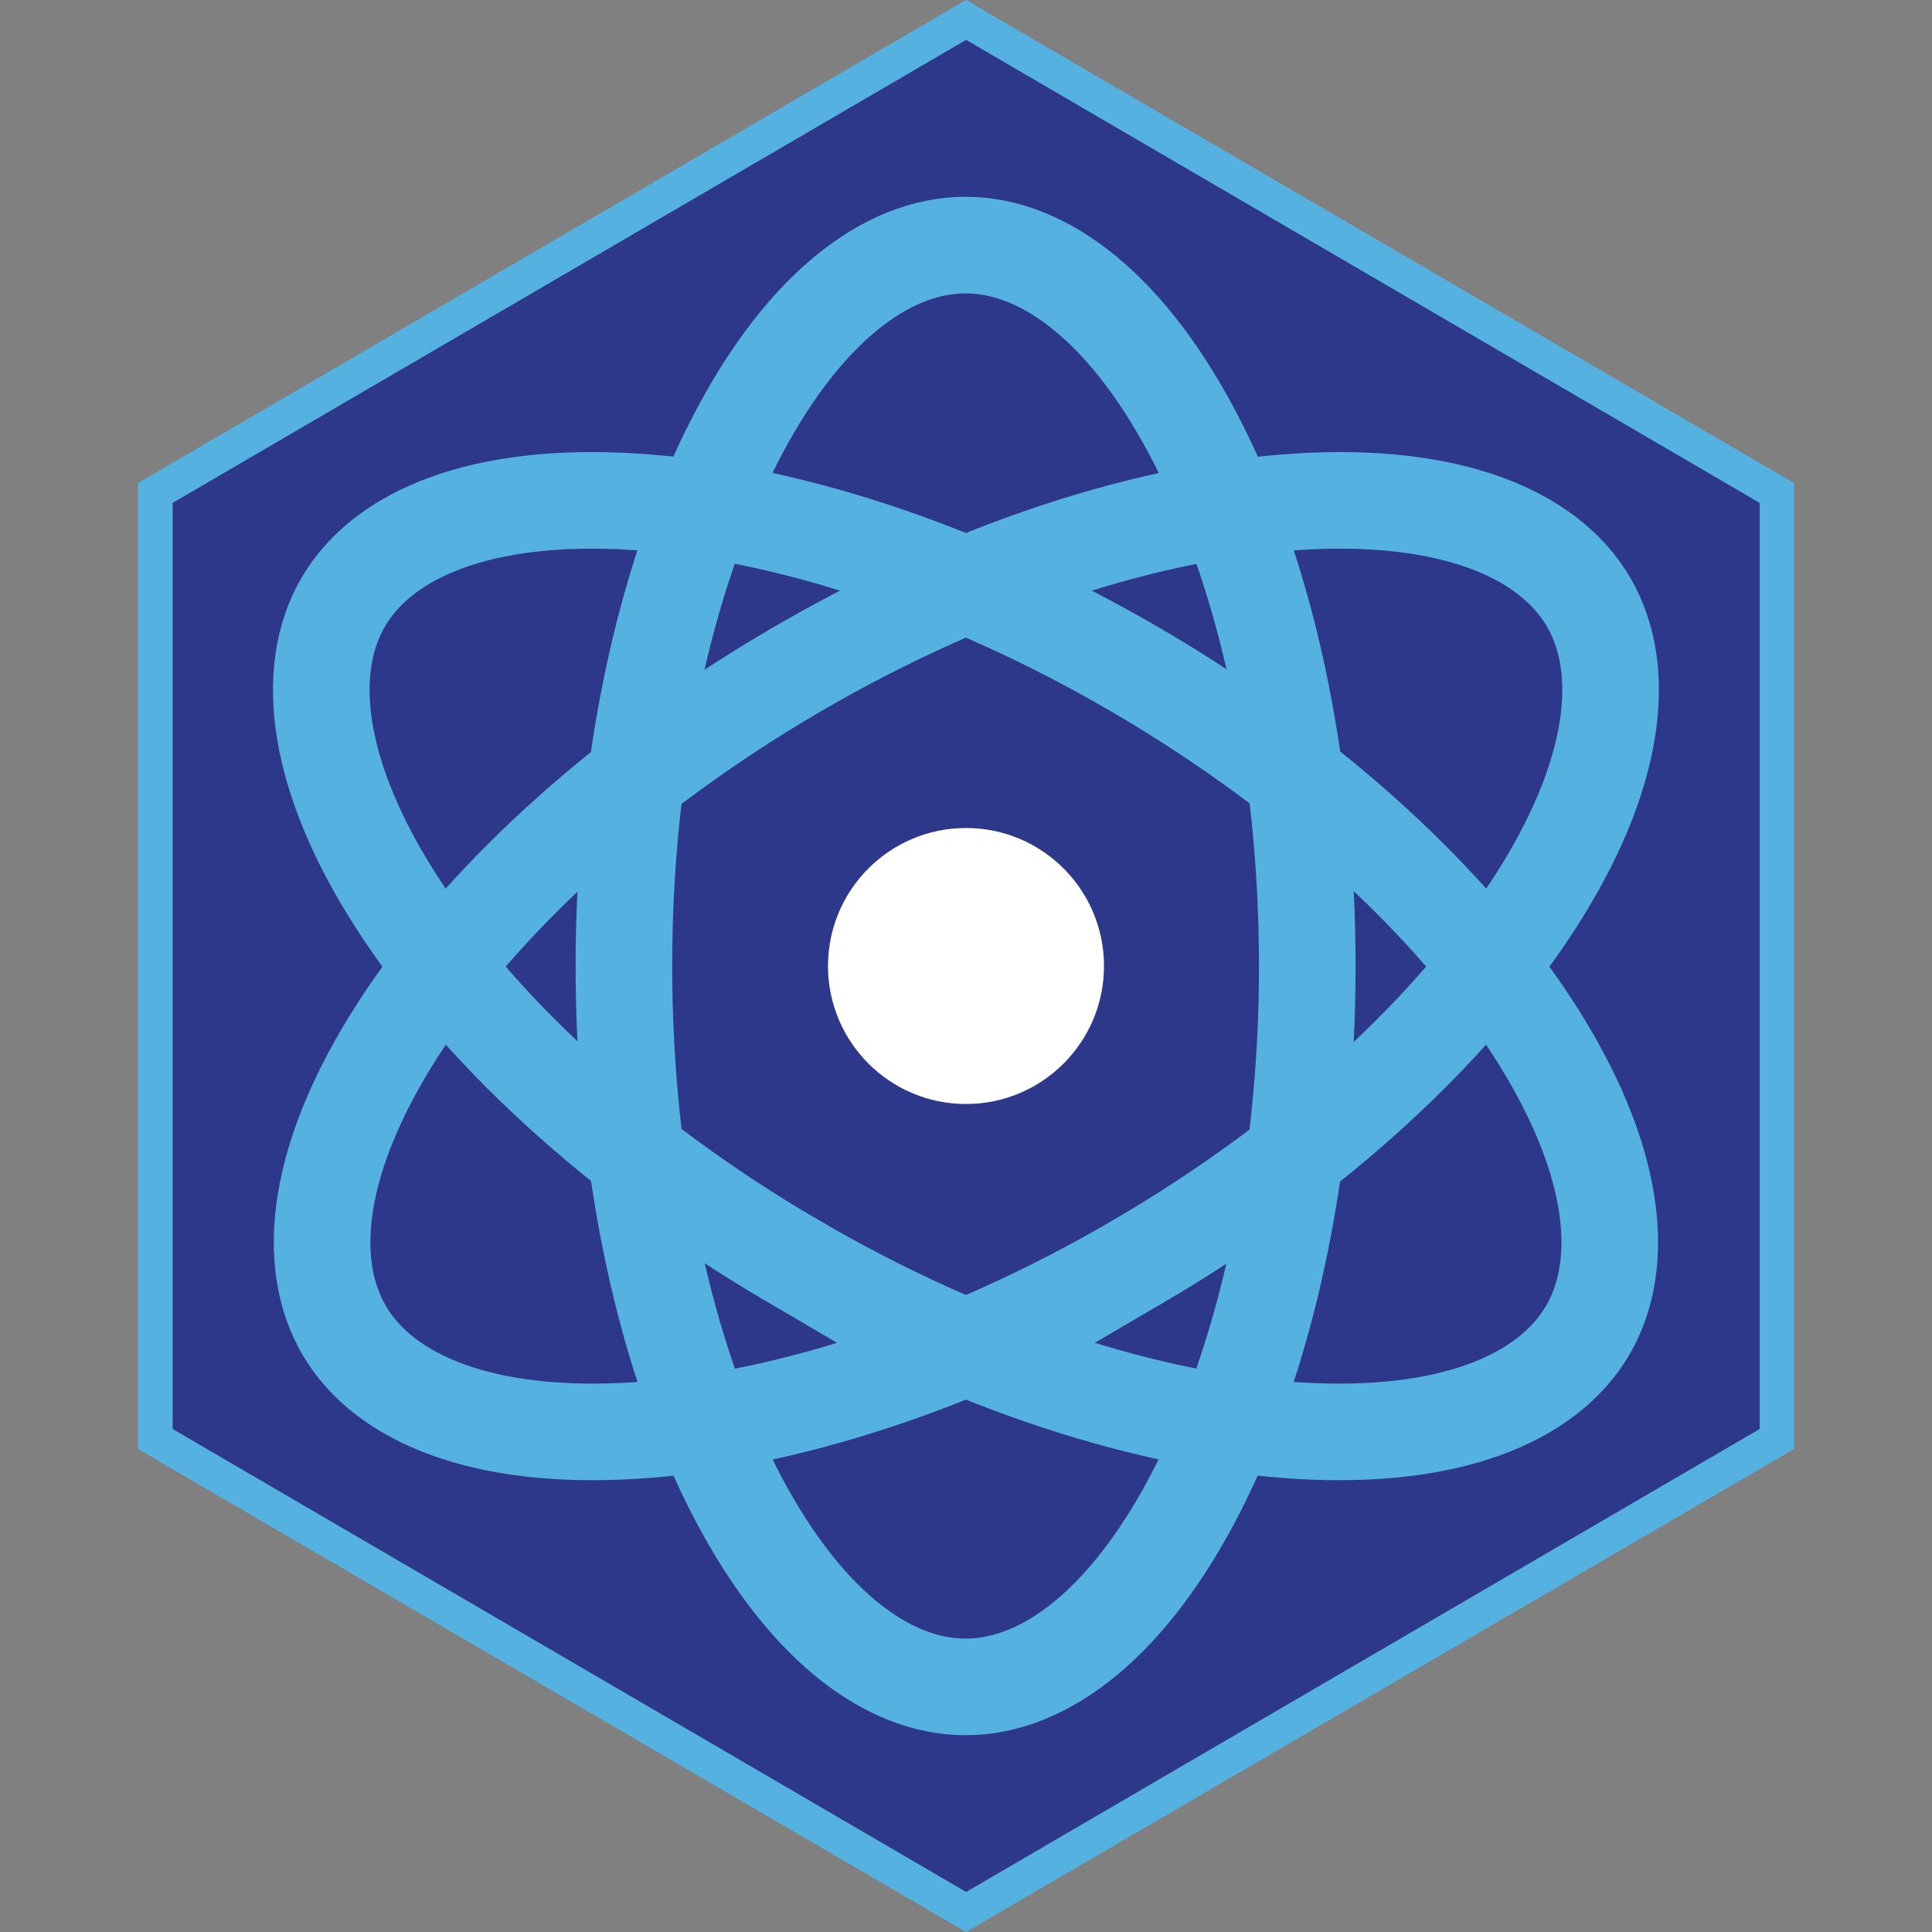 <?xml version="1.0" encoding="UTF-8"?>
<svg width="14" height="14" version="1.1" viewBox="0 0 14 14" xml:space="preserve" xmlns="http://www.w3.org/2000/svg"><rect x="0" y="0" width="14" height="14" fill="#808080" stroke="none"/><path d="m7 0-6 3.5v7l6 3.5 6-3.5v-7z" fill="#55b1e0" style="paint-order:normal"/><path transform="translate(-5.299 -.301)" d="m12.3 0.59 5.75 3.355v6.711l-5.75 3.355-5.75-3.355v-6.711z" fill="#2e388a" style="paint-order:normal"/><g transform="translate(-.041 .026)" fill="none" stroke="#55b1e0" stroke-width=".7"><path d="m8.294 9.112c-1.291 0.756-2.601 1.165-3.664 1.229-1.085 0.066-1.803-0.228-2.095-0.727-0.292-0.5-0.197-1.269 0.392-2.183 0.577-0.896 1.575-1.837 2.866-2.593 1.291-0.756 2.601-1.165 3.664-1.229 1.085-0.066 1.803 0.228 2.095 0.727s0.196 1.269-0.386 2.174-1.581 1.846-2.872 2.602z"/><path d="m5.787 9.112c1.291 0.756 2.601 1.165 3.664 1.229 1.085 0.066 1.803-0.228 2.095-0.727 0.292-0.5 0.197-1.269-0.392-2.183-0.577-0.896-1.575-1.837-2.866-2.593-1.291-0.756-2.601-1.165-3.664-1.229-1.085-0.066-1.803 0.228-2.095 0.727s-0.196 1.269 0.386 2.174 1.581 1.846 2.872 2.602z"/><path d="m7.038 1.75c-0.579 0-1.194 0.471-1.686 1.441-0.482 0.95-0.79 2.287-0.79 3.783s0.308 2.833 0.79 3.783c0.492 0.97 1.107 1.441 1.686 1.441s1.194-0.471 1.686-1.441c0.482-0.95 0.79-2.287 0.79-3.783s-0.308-2.833-0.79-3.783c-0.492-0.97-1.107-1.441-1.686-1.441z"/></g><path d="m7 8c0.552 0 1-0.448 1-1 0-0.552-0.448-1-1-1s-1 0.448-1 1c0 0.552 0.448 1 1 1z" fill="#fff" stroke-width=".644"/></svg>
